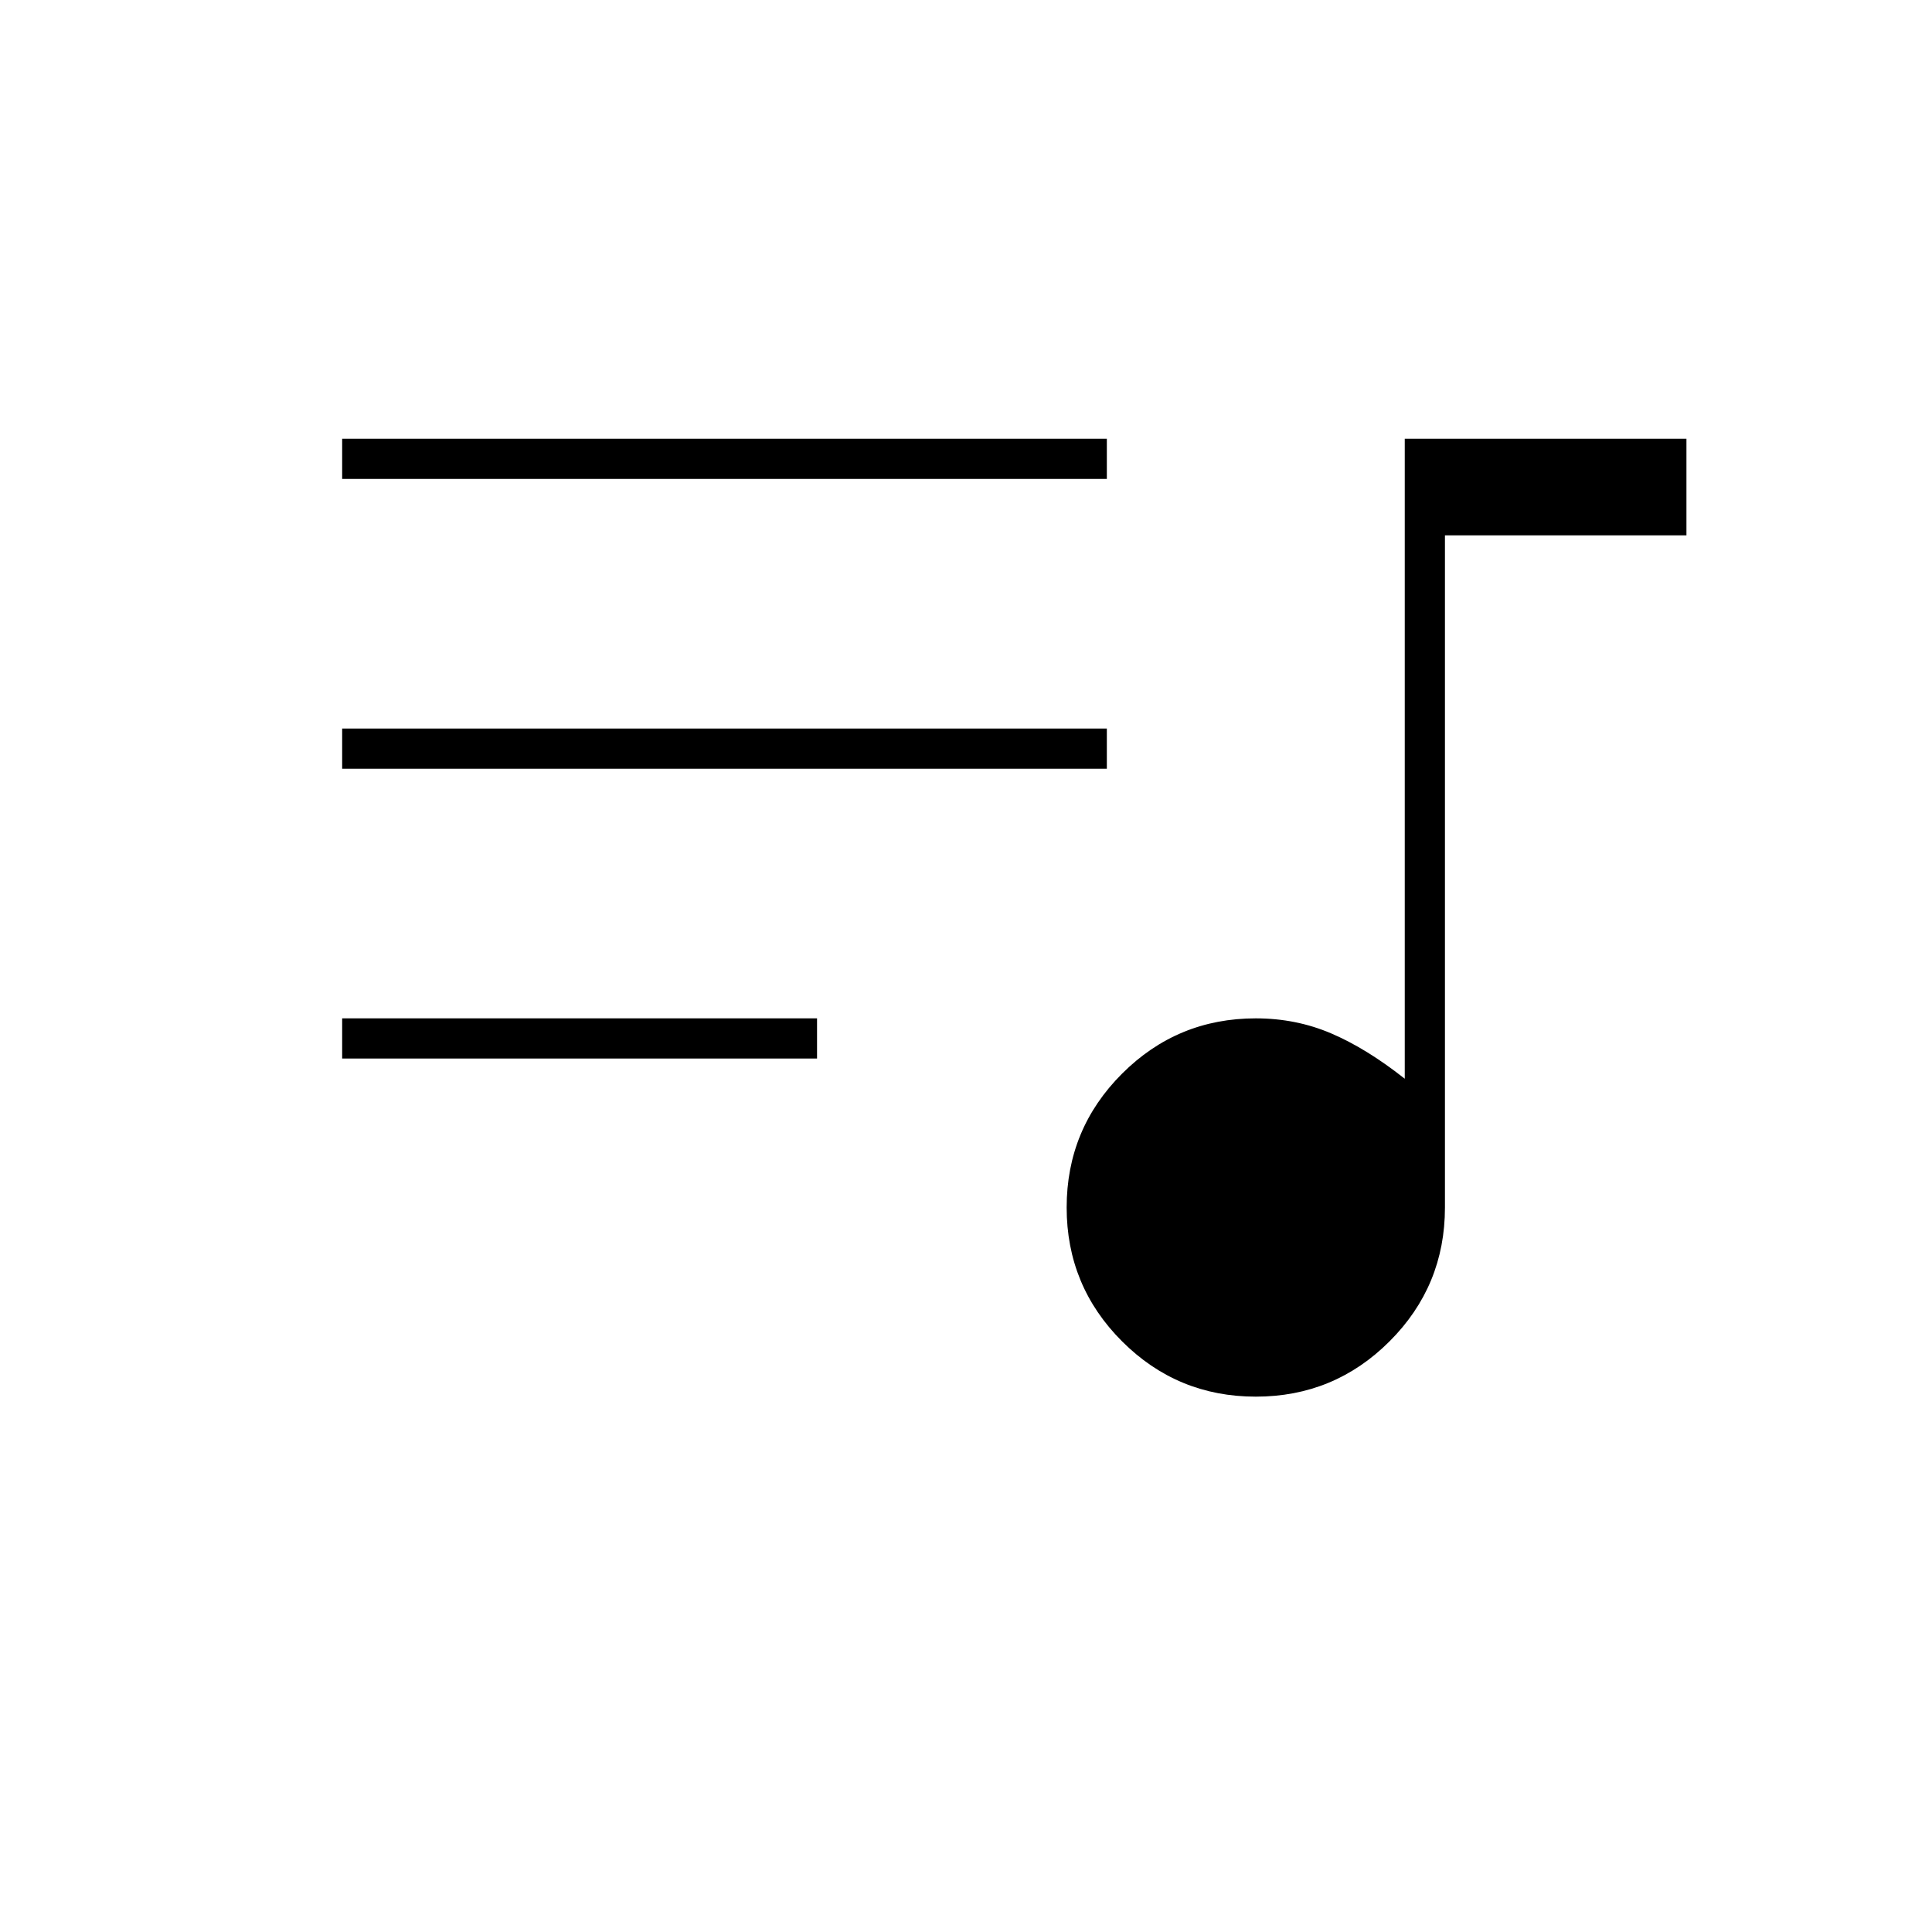 <svg xmlns="http://www.w3.org/2000/svg" height="20" width="20"><path d="M13 14.458q-.812 0-1.385-.573t-.573-1.385q0-.812.573-1.385T13 10.542q.417 0 .781.156.365.156.761.469V4.542h2.916v1h-2.5V12.5q0 .812-.573 1.385T13 14.458Zm-9.458-3.5v-.416h4.916v.416Zm0-3v-.416h7.916v.416Zm0-3v-.416h7.916v.416Z"/></svg>
